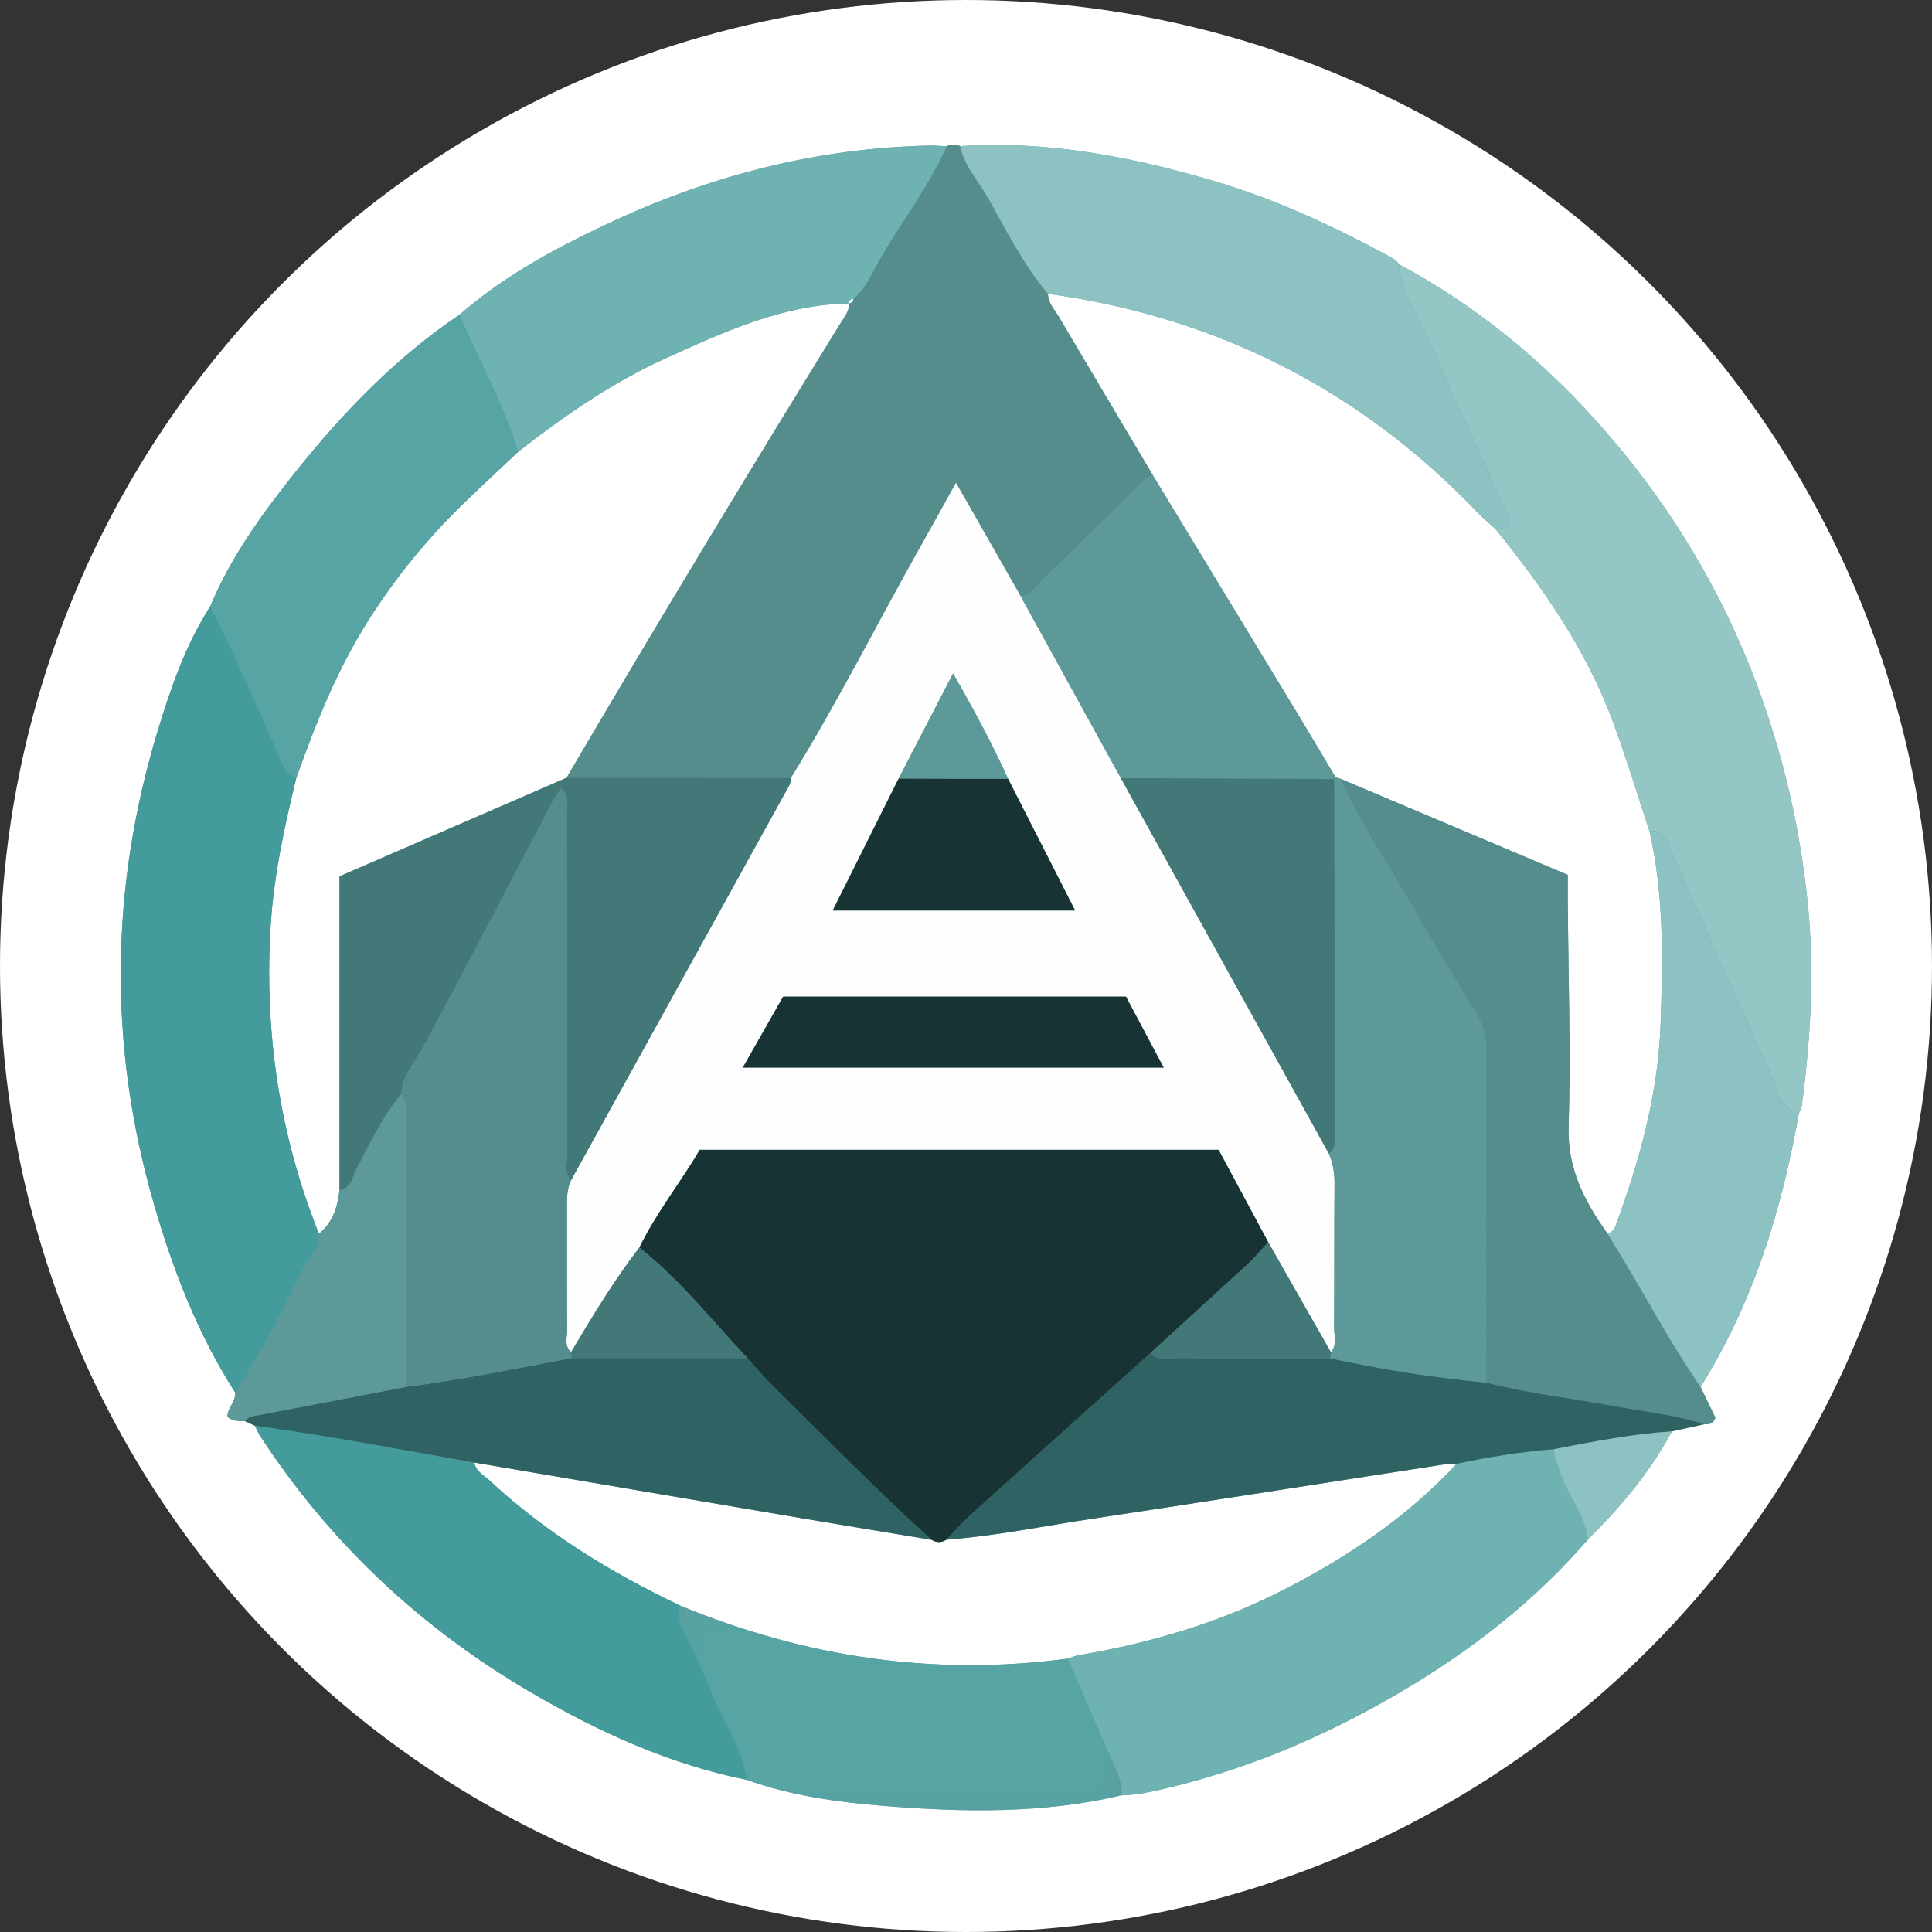 <svg width="80" height="80" xmlns="http://www.w3.org/2000/svg" xmlns:xlink="http://www.w3.org/1999/xlink">
  <rect width="100%" height="100%" fill="#333333" stroke="none"/>
  <defs>
    <path id="a" d="M.121.387h18.328v8.486H.121z"/>
  </defs>
  <g fill="none" fill-rule="evenodd">
    <circle fill="#FFF" cx="40" cy="40" r="40"/>
    <path d="M68.767 42.294c-.093 2.919-.849 5.72-1.866 8.452-.057.155-.158.291-.337.339-.94-1.327-1.663-2.674-1.611-4.414.093-3.098-.012-6.202-.034-9.304-.003-.359-.001-.72-.001-1.141-3.171-1.341-6.296-2.662-9.422-3.982-.06-.024-.122-.038-.186-.048-.523-.877-1.042-1.757-1.571-2.631-1.999-3.297-4.002-6.592-6.003-9.887-1.296-2.182-2.594-4.361-3.883-6.545-.181-.308-.455-.578-.459-.969 7.007.969 12.94 3.985 17.795 9.063.228.238.485.449.729.672 1.97 2.431 3.747 4.984 4.847 7.927.565 1.51 1.026 3.057 1.534 4.589.603 2.6.552 5.245.468 7.879m-18.308 5.318c.689 1.284 1.371 2.553 2.054 3.822l2.6 4.567-2.6-4.567c-.683-1.27-1.365-2.539-2.054-3.822m2.741 18.194c-2.685 1.382-5.548 2.227-8.524 2.73-.159.028-.31.096-.466.146-5.563.74-10.908-.066-16.065-2.207-2.868-1.367-5.552-3.009-7.879-5.177-.235-.218-.563-.372-.624-.736 4.537.772 9.074 1.546 13.612 2.314 1.774.301 3.55.592 5.325.885.202.123.403.121.603-.004 2.038-.155 4.038-.567 6.053-.87 4.897-.736 9.787-1.511 14.681-2.267.131-.021.268-.007.401-.01-2.028 2.191-4.468 3.832-7.117 5.196m-39.142-29.518v12.987c-.078.698-.275 1.343-.853 1.813-1.633-4.093-2.265-8.338-2-12.721.126-2.086.571-4.117 1.061-6.141.815-2.293 1.711-4.547 3.038-6.617 1.11-1.734 2.4-3.318 3.88-4.752.75-.726 1.517-1.435 2.276-2.152 1.914-1.499 3.923-2.88 6.139-3.884 2.401-1.087 4.825-2.206 7.559-2.259 0 .004-.004.005-.004.01.005-.001.008-.005.012-.006-.006.35-.231.606-.401.883-3.831 6.216-7.613 12.461-11.305 18.758-3.143 1.364-6.287 2.729-9.402 4.081m60.805 1.205c-.295-2.969-.931-5.843-1.934-8.647-1.532-4.285-3.85-8.119-6.91-11.503-2.329-2.576-5.01-4.746-8.096-6.406-.132-.205-.348-.295-.554-.406-2.263-1.218-4.59-2.291-7.064-3.024-3.437-1.017-6.927-1.69-10.543-1.456-.189-.079-.377-.093-.563.008-.233-.011-.467-.035-.7-.031-4.575.098-8.91 1.194-13.041 3.099-2.295 1.059-4.519 2.24-6.436 3.909-2.613 1.762-4.771 3.996-6.721 6.426-1.404 1.749-2.725 3.56-3.596 5.644-1.004 1.573-1.613 3.317-2.15 5.075-1.999 6.54-2.083 13.112-.179 19.686.79 2.728 1.81 5.372 3.358 7.789.049.381-.324.636-.317 1.014.214.193.479.169.734.182.135.062.269.124.404.185.075.146.136.3.225.437 2.882 4.411 6.647 7.942 11.205 10.606 2.786 1.629 5.728 2.977 8.944 3.621 1.83.659 3.747.921 5.667 1.079 3.296.27 6.594.325 9.848-.439.436-.008.859-.072 1.288-.166 3.649-.789 7.04-2.219 10.233-4.093 2.917-1.713 5.568-3.769 7.783-6.332 1.356-1.346 2.578-2.792 3.481-4.479.449-.1.897-.198 1.345-.298.219.03.378-.045.457-.269-.202-.421-.409-.849-.615-1.276 2.184-3.477 3.356-7.308 4.065-11.299.045-.12.116-.24.132-.365.355-2.749.526-5.493.25-8.273" fill="#5D9999"/>
    <path d="M39.199 6.057c.186-.102.374-.087.562-.008.167.827.753 1.439 1.151 2.146.767 1.359 1.459 2.765 2.482 3.967.004.391.278.662.459.969 1.289 2.185 2.587 4.365 3.883 6.545-.376.11-.59.424-.848.675-1.258 1.231-2.504 2.474-3.765 3.702-.254.246-.447.595-.873.61-.861-1.509-1.721-3.019-2.665-4.673-.524.943-.964 1.745-1.414 2.543-1.818 3.221-3.474 6.532-5.421 9.683-3.097-.004-6.193-.007-9.289-.011 3.691-6.296 7.472-12.541 11.303-18.757.172-.278.398-.535.402-.888l-.012.01c.098-.035.182-.081.18-.202.504-.412.746-1.008 1.05-1.544.908-1.607 2.065-3.07 2.815-4.767" fill="#558D8D"/>
    <path d="M57.923 10.936c3.086 1.66 5.767 3.83 8.096 6.406 3.06 3.385 5.378 7.217 6.91 11.503 1.003 2.805 1.639 5.679 1.934 8.648.276 2.779.104 5.523-.25 8.272-.016.125-.087.244-.132.364-.85-.306-.928-1.154-1.226-1.804-1.401-3.057-2.742-6.143-4.112-9.215-.16-.357-.311-.762-.845-.696-.507-1.531-.969-3.079-1.533-4.589-1.1-2.942-2.878-5.495-4.847-7.927.218-.032.488.053.596-.274-.014-.076-.015-.179-.054-.265-1.172-2.588-2.392-5.156-3.5-7.772-.369-.869-1.012-1.647-1.037-2.65" fill="#95C6C6"/>
    <path d="M9.734 57.654c-1.548-2.416-2.567-5.061-3.357-7.789-1.905-6.574-1.821-13.146.178-19.686.537-1.758 1.146-3.502 2.151-5.075 1.013 2.006 1.907 4.067 2.809 6.124.166.378.26.843.751.997-.49 2.024-.935 4.055-1.061 6.141-.265 4.383.367 8.628 2.001 12.721.052.617-.434 1.007-.675 1.494-.855 1.731-1.726 3.456-2.797 5.073" fill="#439B9B"/>
    <path d="M65.748 63.75c-2.215 2.563-4.866 4.62-7.783 6.332-3.193 1.873-6.584 3.304-10.233 4.093-.429.094-.852.158-1.288.166.029-.441-.12-.828-.3-1.227-.664-1.469-1.292-2.953-1.934-4.431.156-.05.307-.118.466-.146 2.976-.502 5.839-1.348 8.524-2.73 2.649-1.364 5.09-3.005 7.117-5.196 1.334-.28 2.677-.498 4.037-.601-.035.311.136.565.214.846.281 1.013 1.077 1.817 1.18 2.896" fill="#6FB2B2"/>
    <path d="M70.416 57.428c.206.428.412.855.615 1.276-.08.224-.238.3-.457.269-1.234-.392-2.521-.524-3.787-.757-1.752-.323-3.529-.519-5.258-.968.001-4.586-.002-9.173.011-13.76.001-.51-.079-.973-.345-1.415-1.054-1.753-2.118-3.499-3.139-5.27-.869-1.51-1.859-2.956-2.56-4.559 3.126 1.321 6.251 2.642 9.422 3.982 0 .422-.002.782 0 1.141.022 3.103.128 6.206.035 9.305-.053 1.739.671 3.087 1.61 4.413 1.322 2.093 2.449 4.3 3.853 6.343" fill="#558D8D"/>
    <path d="M57.923 10.936c.025 1.003.668 1.782 1.037 2.65 1.108 2.616 2.328 5.184 3.5 7.772.039.086.04.189.054.265-.108.327-.378.243-.596.274-.244-.223-.501-.434-.729-.671-4.855-5.077-10.788-8.093-17.795-9.063-1.023-1.204-1.715-2.609-2.482-3.967-.398-.707-.984-1.319-1.151-2.146 3.617-.234 7.106.438 10.543 1.456 2.474.733 4.802 1.806 7.064 3.024.206.11.423.201.555.406" fill="#8DC2C2"/>
    <path d="M39.199 6.057c-.75 1.697-1.907 3.16-2.815 4.767-.304.536-.546 1.132-1.05 1.544-.1.034-.196.07-.18.202l.012-.01c-2.737.05-5.163 1.171-7.567 2.26-2.216 1.004-4.225 2.385-6.139 3.885-.617-1.972-1.618-3.783-2.438-5.67 1.917-1.669 4.142-2.85 6.436-3.909 4.131-1.905 8.466-3.001 13.041-3.099.233-.005.467.02.7.031" fill="#6FB2B2"/>
    <path d="M30.929 73.701c-3.215-.645-6.158-1.994-8.944-3.623-4.558-2.665-8.323-6.195-11.204-10.606-.09-.135-.151-.291-.226-.436 3.046.411 6.062.995 9.087 1.525.061.365.39.519.624.736 2.328 2.167 5.012 3.809 7.88 5.177-.042.33-.047.646.109.965.391.803.793 1.601 1.118 2.429.503 1.284 1.323 2.443 1.556 3.832" fill="#439B9B"/>
    <path d="M61.529 57.248c1.729.45 3.506.644 5.258.967 1.266.235 2.554.366 3.787.758-.448.1-.897.198-1.345.298-1.646.108-3.261.424-4.875.737-1.361.103-2.703.321-4.037.601-.134.003-.27-.011-.401.011-4.894.755-9.784 1.529-14.681 2.266-2.016.303-4.015.715-6.053.87.32-.331.62-.683.961-.991 2.492-2.251 4.992-4.492 7.49-6.736.286.344.683.198 1.031.201 2.138.014 4.277.011 6.416.011 2.129.466 4.279.799 6.449 1.007" fill="#2F6363"/>
    <path d="M19.023 13.035c.82 1.887 1.821 3.698 2.438 5.67-.759.717-1.526 1.425-2.276 2.152-1.48 1.435-2.77 3.017-3.881 4.751-1.326 2.07-2.222 4.324-3.038 6.617-.491-.154-.585-.619-.751-.997-.902-2.057-1.795-4.117-2.809-6.124.871-2.083 2.192-3.895 3.595-5.644 1.951-2.43 4.108-4.664 6.722-6.426" fill="#56A4A4"/>
    <path d="M19.642 60.561c-3.025-.53-6.041-1.114-9.086-1.525-.135-.061-.27-.123-.405-.185.115-.2.317-.208.516-.245 2.056-.39 4.111-.787 6.165-1.182 2.301-.29 4.568-.766 6.845-1.191h7.269c.331.366.645.748.996 1.094 2.195 2.162 4.348 4.367 6.637 6.434-1.774-.295-3.551-.586-5.325-.885-4.538-.769-9.075-1.543-13.612-2.314" fill="#2F6363"/>
    <g transform="translate(28 66.087)">
      <mask id="b" fill="#fff">
        <use xlink:href="#a"/>
      </mask>
      <path d="M2.929 7.614c-.233-1.389-1.053-2.549-1.556-3.832-.325-.828-.727-1.627-1.118-2.429-.156-.319-.151-.635-.109-.965 5.156 2.141 10.501 2.947 16.065 2.206.641 1.478 1.27 2.962 1.933 4.431.181.4.329.787.301 1.227-3.255.765-6.553.709-9.849.44-1.92-.157-3.837-.42-5.667-1.078" fill="#56A4A4" mask="url(#b)"/>
    </g>
    <path d="M70.416 57.428c-1.404-2.044-2.531-4.25-3.853-6.343.179-.047.28-.183.338-.338 1.016-2.733 1.772-5.534 1.866-8.453.084-2.633.134-5.28-.469-7.879.534-.066.685.339.845.695 1.37 3.073 2.71 6.158 4.111 9.216.299.651.376 1.498 1.226 1.804-.709 3.992-1.88 7.822-4.064 11.299" fill="#8DC2C2"/>
    <path d="M16.832 57.423c-2.055.394-4.109.792-6.166 1.181-.199.037-.401.045-.515.245-.255-.013-.52.011-.734-.181-.007-.379.366-.634.317-1.015 1.071-1.616 1.942-3.34 2.797-5.072.24-.487.727-.877.675-1.495.577-.469.774-1.115.852-1.813.509-.073.527-.551.7-.874.572-1.065 1.065-2.173 1.867-3.104.247.387.209.819.209 1.247-.002 3.626-.002 7.252-.002 10.879" fill="#5D9999"/>
    <path d="M64.354 60.008c1.615-.313 3.229-.629 4.875-.737-.903 1.687-2.125 3.134-3.481 4.479-.103-1.079-.899-1.883-1.18-2.896-.078-.281-.249-.536-.214-.846" fill="#8DC2C2"/>
    <path d="M48.185 44.206c-.618-1.163-1.122-2.112-1.561-2.937h-14.197c-.594 1.045-1.137 2.001-1.669 2.937h17.427zm-10.973-11.97c-.894 1.79-1.789 3.58-2.731 5.466h10.037c-.956-1.877-1.866-3.665-2.775-5.452-.655-1.444-1.402-2.839-2.278-4.363-.812 1.568-1.532 2.959-2.253 4.349zm-4.462-.019c1.948-3.151 3.603-6.462 5.421-9.683.451-.798.891-1.6 1.415-2.544.943 1.654 1.804 3.164 2.665 4.674 1.387 2.517 2.773 5.036 4.161 7.555 2.87 5.181 5.74 10.362 8.61 15.541.175.399.242.809.238 1.248-.017 1.982-.002 3.963-.019 5.944-.003.349.136.727-.128 1.048l-2.6-4.567c-.682-1.27-1.364-2.539-2.054-3.823h-21.484c-.806 1.375-1.808 2.618-2.501 4.05-1.056 1.368-1.942 2.845-2.823 4.326-.309-.263-.162-.617-.165-.926-.015-1.677-.004-3.356-.009-5.034-.001-.394-.008-.787.169-1.155 3.017-5.456 6.033-10.911 9.046-16.369.045-.082.04-.191.058-.287z" fill="#FEFEFE"/>
    <path d="M14.058 49.275V36.287c3.115-1.352 6.259-2.717 9.403-4.081 3.096.003 6.192.006 9.289.01-.019.097-.014.205-.059.287-3.012 5.458-6.029 10.914-9.046 16.37-.3-.308-.161-.691-.162-1.039-.009-4.723-.003-9.445-.013-14.167-.001-.326.139-.709-.245-1.031-.128.205-.244.363-.333.534-1.122 2.137-2.236 4.279-3.36 6.414-.693 1.317-1.389 2.631-2.103 3.936-.314.574-.799 1.069-.804 1.777-.802.93-1.296 2.038-1.867 3.103-.173.322-.191.802-.7.875" fill="#437878"/>
    <path d="M47.736 19.677c2.001 3.296 4.004 6.591 6.003 9.888.53.874 1.048 1.754 1.571 2.63l-.063.064c-2.946-.014-5.891-.027-8.836-.039-1.387-2.519-2.774-5.038-4.16-7.555.425-.016.619-.365.872-.611 1.261-1.228 2.508-2.47 3.766-3.701.258-.251.471-.566.847-.675" fill="#5D9999"/>
    <path d="M35.154 12.571c-.016-.133.08-.17.18-.202.002.121-.082.168-.18.202" fill="#FEFEFE"/>
    <path d="M55.31 32.196c.064.01.126.025.187.048.7 1.603 1.69 3.048 2.56 4.559 1.02 1.771 2.084 3.517 3.138 5.27.266.442.346.905.345 1.415-.013 4.586-.009 9.174-.011 13.76-2.17-.208-4.32-.54-6.449-1.006.011-.08.022-.161.033-.241.263-.322.125-.699.128-1.048.017-1.982.001-3.963.018-5.944.004-.44-.062-.85-.237-1.248.267-.168.263-.434.263-.7-.014-4.935-.026-9.869-.038-14.803l.063-.063z" fill="#5D9999"/>
    <path d="M39.183 63.756c-.2.126-.401.128-.604.005-2.289-2.067-4.442-4.272-6.637-6.434-.351-.346-.665-.729-.996-1.094-1.462-1.551-2.784-3.235-4.472-4.572.693-1.432 1.695-2.674 2.501-4.049h21.484c.69 1.285 1.372 2.554 2.054 3.823-.266.29-.513.6-.802.867-1.353 1.249-2.717 2.486-4.078 3.728-2.497 2.244-4.997 4.486-7.489 6.736-.341.309-.642.66-.961.991" fill="#183333"/>
    <path d="M47.633 56.029c1.36-1.241 2.725-2.479 4.078-3.728.289-.266.536-.577.802-.867l2.6 4.567c-.011.08-.022.161-.033.241-2.138-.001-4.277.003-6.416-.012-.348-.003-.744.144-1.031-.201" fill="#437878"/>
    <path d="M16.625 45.298c.005-.708.49-1.203.804-1.777.714-1.304 1.41-2.619 2.103-3.936 1.124-2.135 2.238-4.277 3.36-6.414.089-.172.205-.329.334-.534.383.322.243.705.244 1.031.01 4.722.004 9.444.013 14.167.001.348-.138.732.163 1.039-.178.368-.171.759-.169 1.155.004 1.678-.007 3.356.009 5.033.003.31-.145.663.164.927.009.081.018.163.026.245-2.276.424-4.543.901-6.844 1.191.001-3.626 0-7.253.002-10.879 0-.428.038-.86-.209-1.247" fill="#558D8D"/>
    <path d="M23.676 56.232c-.008-.082-.017-.164-.026-.245.881-1.481 1.767-2.958 2.823-4.327 1.688 1.337 3.01 3.021 4.473 4.572h-7.27zm31.57-23.973c.013 4.934.025 9.868.038 14.803.001.265.004.532-.263.7-2.87-5.18-5.74-10.361-8.61-15.542 2.944.014 5.89.026 8.835.039" fill="#437878"/>
    <path d="M48.185 44.206h-17.427c.532-.936 1.075-1.892 1.669-2.937h14.197c.439.825.943 1.774 1.561 2.937m-6.442-11.956c.91 1.786 1.819 3.575 2.775 5.452h-10.037c.943-1.886 1.837-3.675 2.731-5.466 1.51.005 3.021.01 4.531.014" fill="#183333"/>
    <path d="M41.742 32.25c-1.51-.004-3.021-.009-4.531-.014.721-1.39 1.442-2.781 2.254-4.349.875 1.523 1.623 2.918 2.277 4.363" fill="#5D9999"/>
  </g>
</svg>
